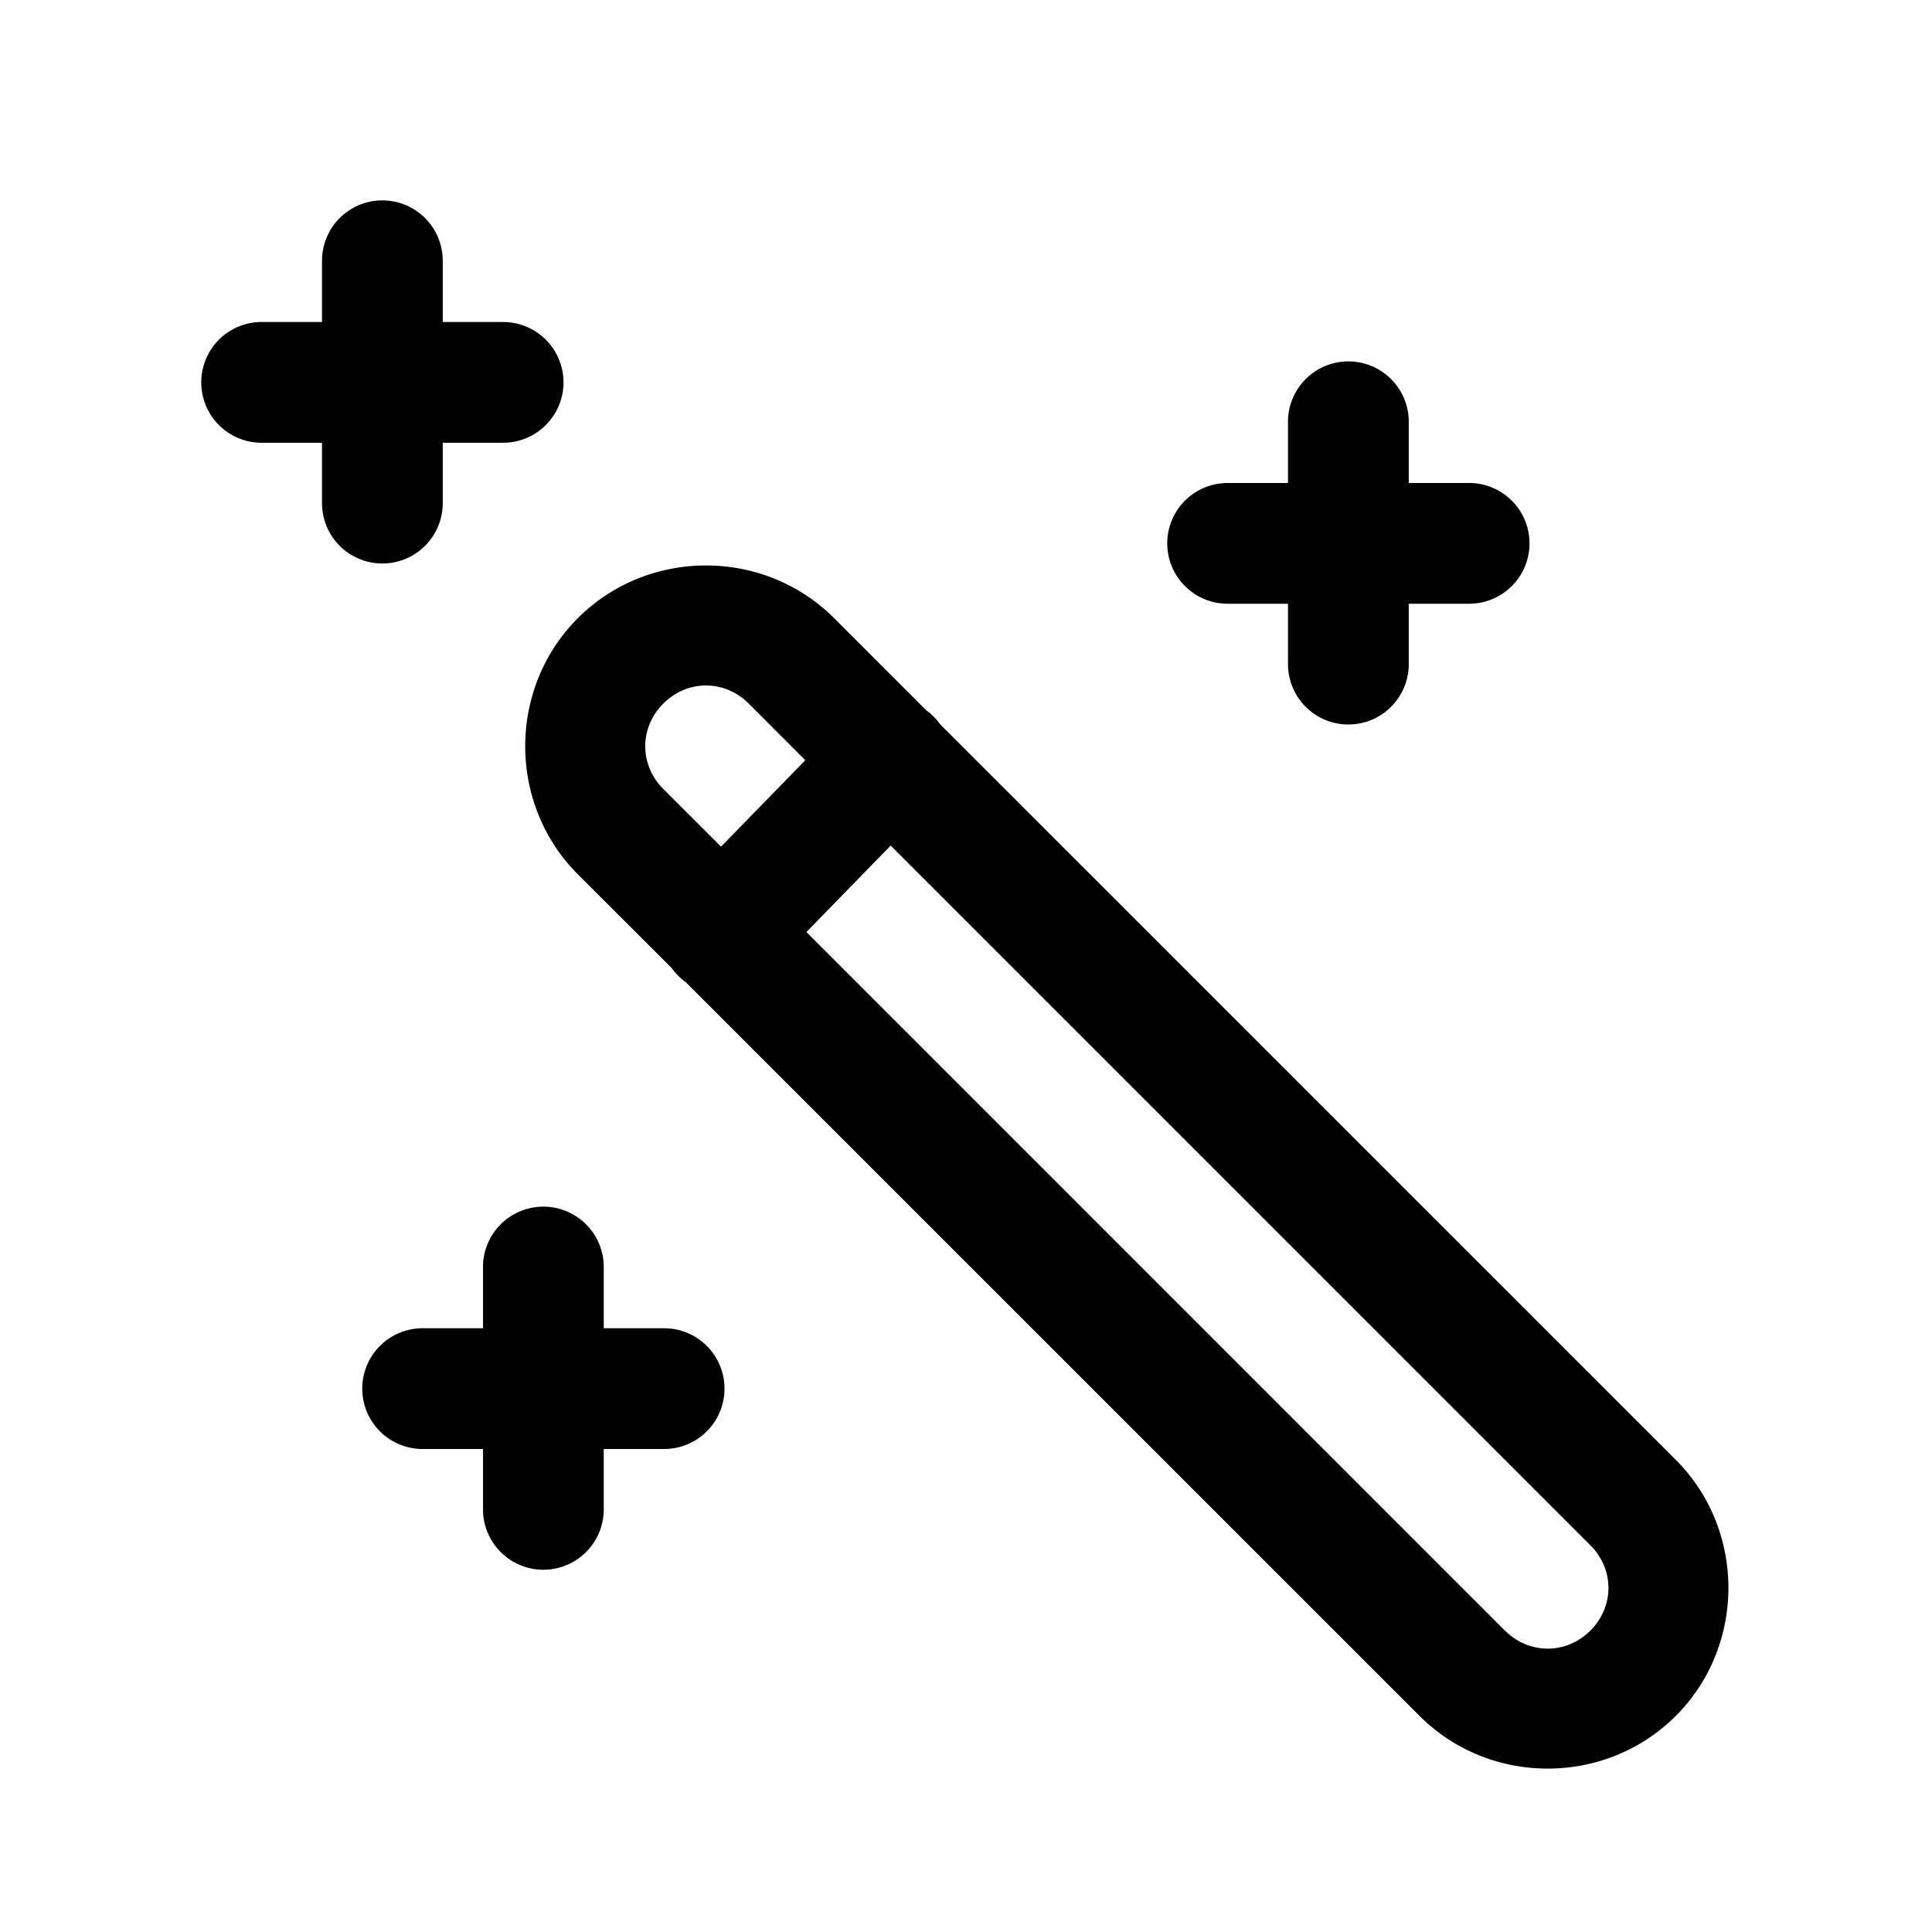 <svg xmlns="http://www.w3.org/2000/svg"  viewBox="0 0 48 48" width="144px" height="144px"><path d="M 9.477 4.979 A 1.5 1.5 0 0 0 8 6.5 L 8 8 L 6.5 8 A 1.5 1.5 0 1 0 6.5 11 L 8 11 L 8 12.5 A 1.5 1.5 0 1 0 11 12.5 L 11 11 L 12.5 11 A 1.5 1.5 0 1 0 12.5 8 L 11 8 L 11 6.5 A 1.5 1.5 0 0 0 9.477 4.979 z M 33.477 8.979 A 1.5 1.5 0 0 0 32 10.5 L 32 12 L 30.5 12 A 1.5 1.5 0 1 0 30.5 15 L 32 15 L 32 16.5 A 1.5 1.5 0 1 0 35 16.5 L 35 15 L 36.5 15 A 1.5 1.5 0 1 0 36.5 12 L 35 12 L 35 10.5 A 1.5 1.5 0 0 0 33.477 8.979 z M 17.541 14.049 C 16.386 14.049 15.23 14.485 14.357 15.357 C 12.613 17.102 12.613 19.978 14.357 21.723 L 16.688 24.051 L 16.693 24.059 A 1.5 1.5 0 0 0 17.035 24.4 L 35.27 42.633 C 37.015 44.376 39.888 44.376 41.633 42.633 C 43.378 40.888 43.378 38.012 41.633 36.268 L 23.355 17.992 A 1.5 1.5 0 0 0 23.348 17.982 A 1.5 1.5 0 0 0 23.008 17.643 L 20.723 15.357 C 19.85 14.485 18.696 14.049 17.541 14.049 z M 17.541 17.031 C 17.922 17.031 18.302 17.181 18.602 17.48 L 20.008 18.887 L 17.914 21.035 L 16.48 19.602 C 15.881 19.002 15.881 18.08 16.48 17.48 C 16.78 17.181 17.16 17.031 17.541 17.031 z M 22.129 21.008 L 39.512 38.391 C 40.111 38.99 40.111 39.913 39.512 40.512 C 38.913 41.11 37.99 41.109 37.391 40.512 L 37.389 40.512 L 20.035 23.156 L 22.129 21.008 z M 13.477 29.979 A 1.5 1.5 0 0 0 12 31.5 L 12 33 L 10.5 33 A 1.5 1.5 0 1 0 10.5 36 L 12 36 L 12 37.5 A 1.5 1.5 0 1 0 15 37.5 L 15 36 L 16.5 36 A 1.5 1.5 0 1 0 16.5 33 L 15 33 L 15 31.5 A 1.5 1.5 0 0 0 13.477 29.979 z"/></svg>